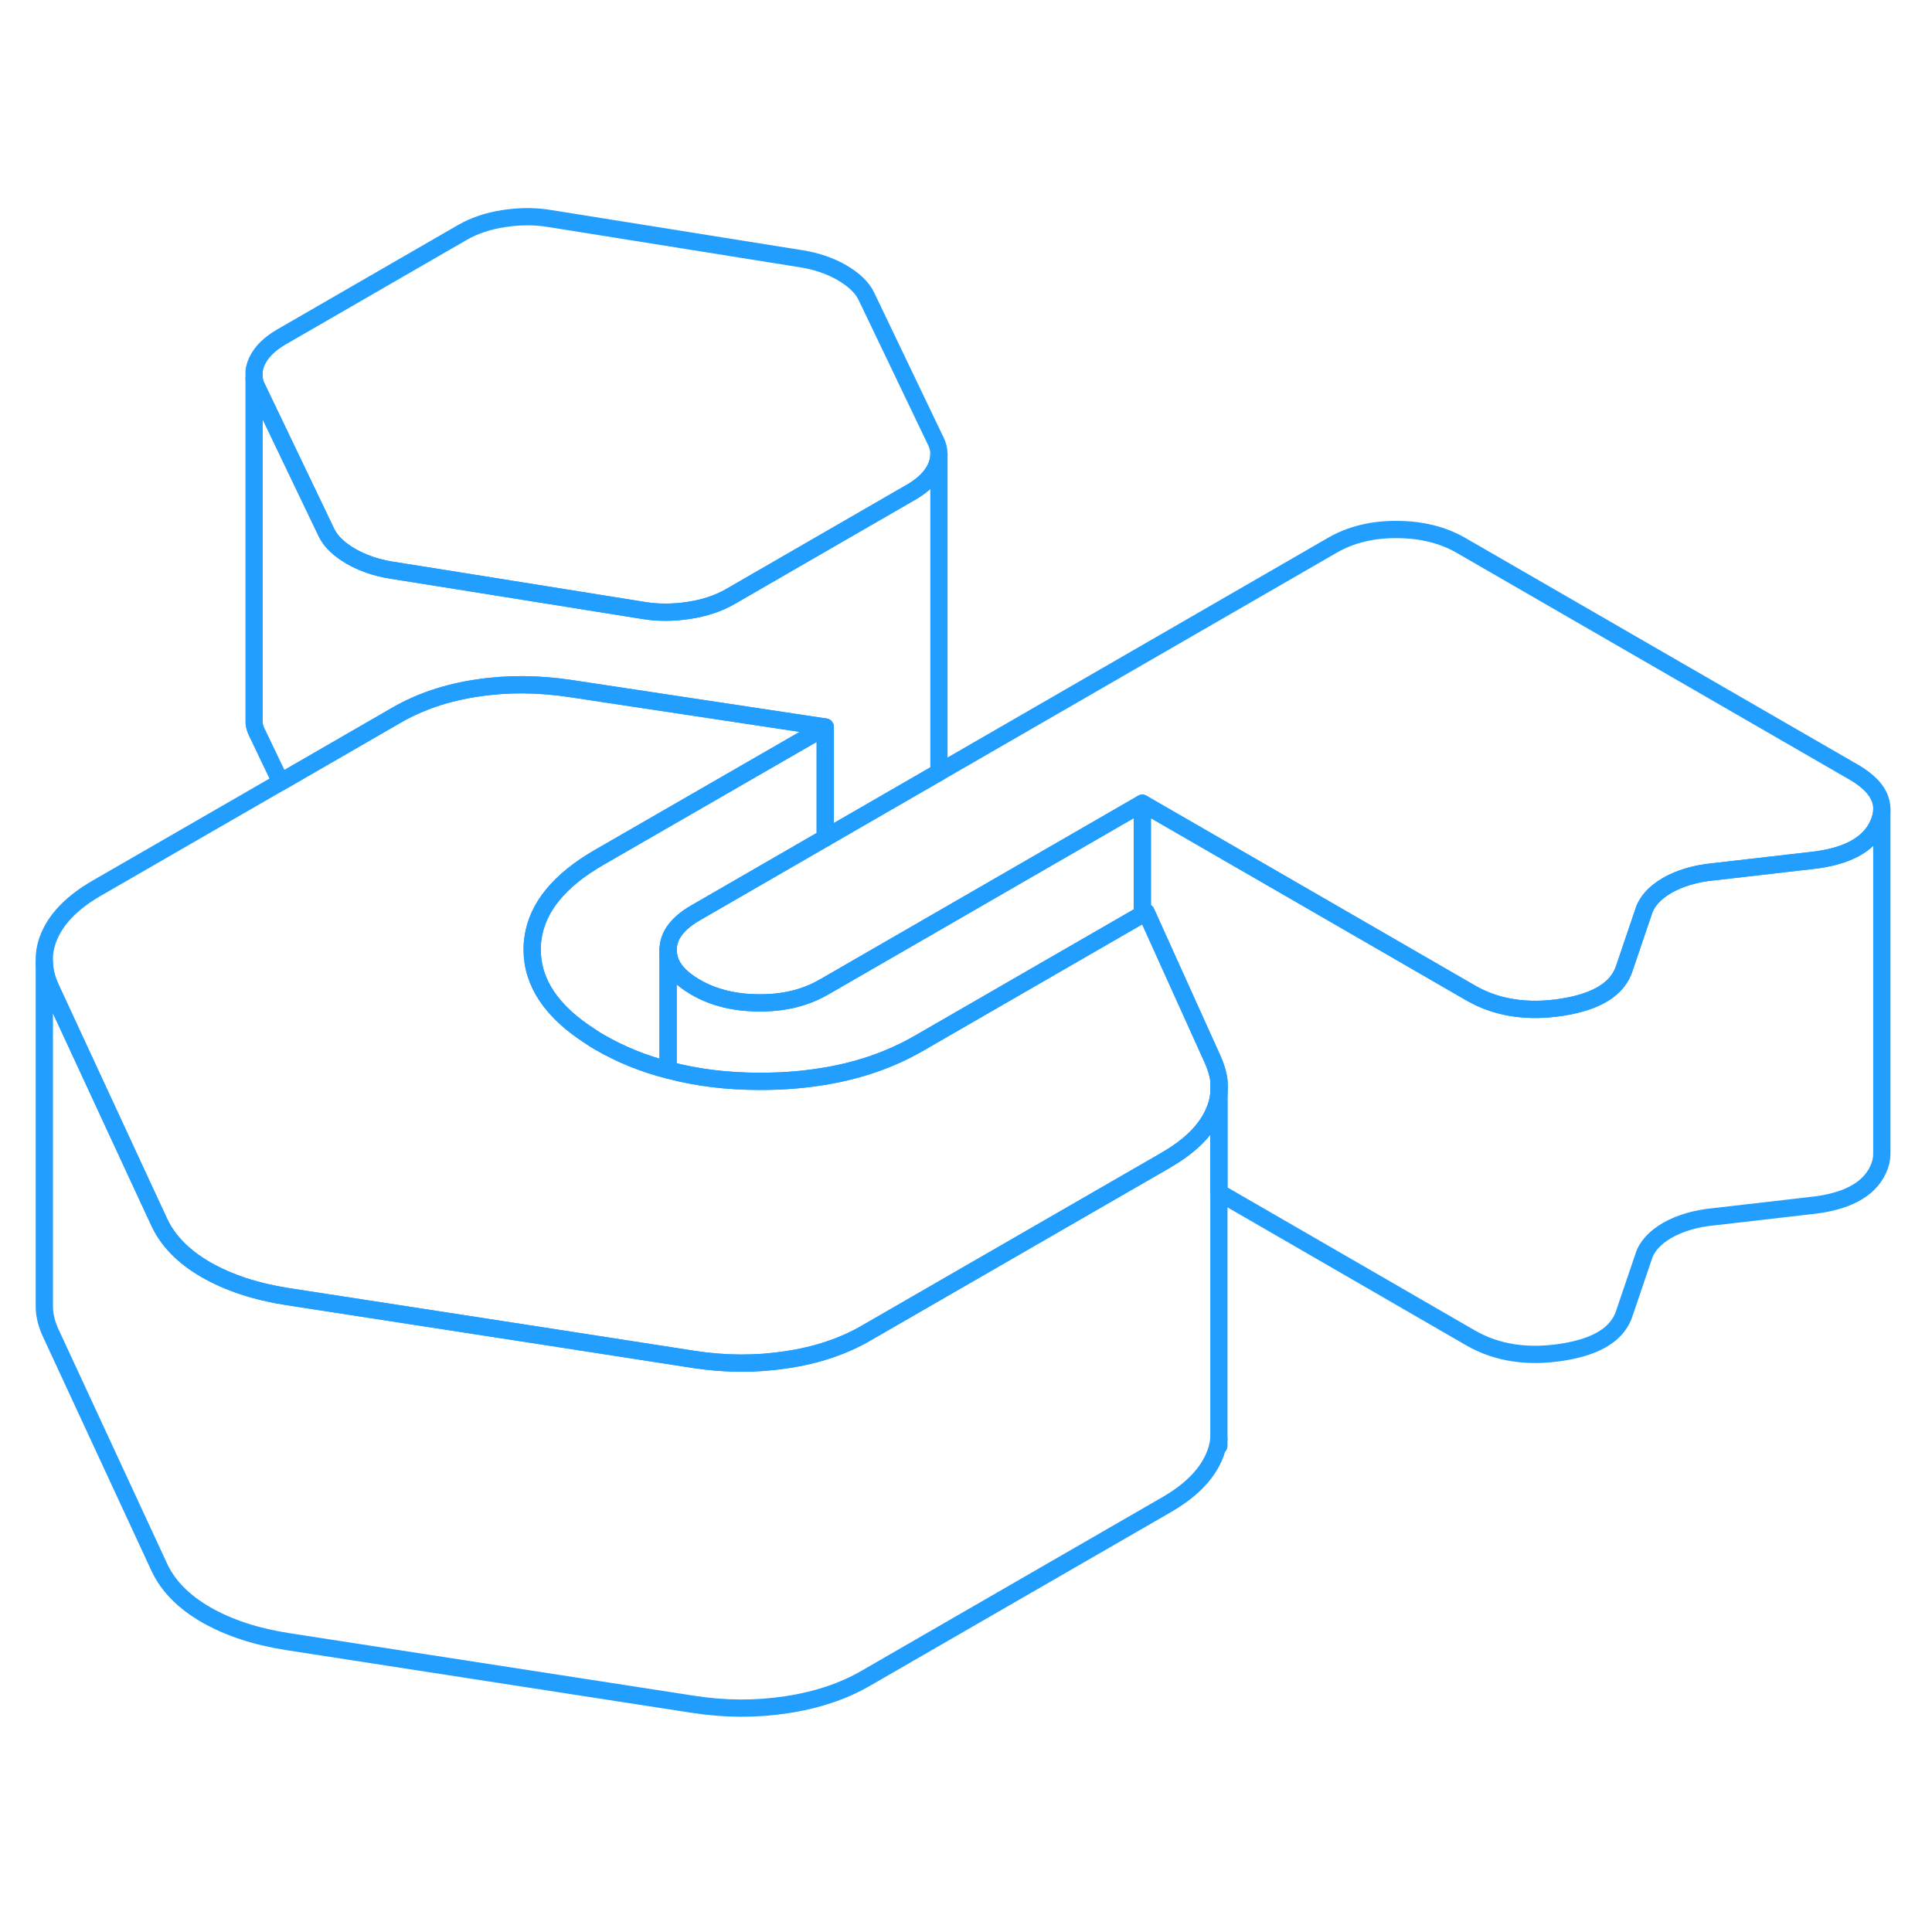<svg width="48" height="48" viewBox="0 0 112 92" fill="none" xmlns="http://www.w3.org/2000/svg" stroke-width="1px" stroke-linecap="round" stroke-linejoin="round"><path d="M38.73 45.077V45.487C38.73 45.487 38.761 45.487 38.781 45.477C38.74 45.347 38.73 45.217 38.73 45.077Z" stroke="#229EFF" stroke-linejoin="round"/><path d="M47.841 32.147V38.577L40.291 42.937C39.251 43.547 38.731 44.257 38.731 45.077V52.027C37.301 51.667 35.991 51.127 34.771 50.427C34.581 50.317 34.401 50.207 34.231 50.087C31.991 48.657 30.861 46.987 30.851 45.067C30.851 44.827 30.861 44.597 30.901 44.367C31.151 42.597 32.431 41.037 34.711 39.717L47.841 32.147Z" stroke="#229EFF" stroke-linejoin="round"/><path d="M70.66 52.637V53.417C70.62 53.797 70.52 54.167 70.35 54.527C69.89 55.547 68.98 56.447 67.63 57.227L67.5 57.307L50.25 67.257C48.9 68.047 47.34 68.567 45.58 68.827C43.82 69.097 42.01 69.087 40.16 68.797L31.52 67.457L16.68 65.167C14.82 64.877 13.25 64.357 11.94 63.607C10.64 62.857 9.74 61.937 9.24 60.867L8.7 59.707L2.96 47.317C2.72 46.807 2.58 46.297 2.57 45.787V45.467C2.59 45.037 2.7 44.607 2.89 44.187C3.35 43.167 4.26 42.267 5.61 41.487L16.27 35.337L22.99 31.457C24.34 30.677 25.9 30.147 27.66 29.887C29.42 29.617 31.23 29.637 33.08 29.917L47.84 32.147L34.71 39.717C32.43 41.037 31.15 42.597 30.9 44.367C30.86 44.597 30.85 44.827 30.85 45.067C30.86 46.987 31.99 48.657 34.23 50.087C34.4 50.207 34.58 50.317 34.77 50.427C35.99 51.127 37.3 51.667 38.73 52.027C40.37 52.467 42.14 52.687 44.06 52.687C45.19 52.687 46.26 52.617 47.29 52.467C49.53 52.157 51.54 51.487 53.31 50.457L66.22 43.007L66.44 42.877L68.22 46.817L70.29 51.397C70.48 51.817 70.61 52.227 70.66 52.637Z" stroke="#229EFF" stroke-linejoin="round"/><path d="M54.431 16.327C54.431 16.587 54.37 16.847 54.251 17.117C54.001 17.647 53.541 18.107 52.861 18.507L42.66 24.397L42.331 24.587C41.651 24.977 40.85 25.247 39.92 25.387C38.99 25.527 38.1 25.527 37.23 25.377L26.491 23.657L22.66 23.047C21.8 22.907 21.02 22.637 20.34 22.247C19.66 21.847 19.191 21.407 18.941 20.907L14.911 12.497C14.81 12.307 14.751 12.117 14.73 11.917V11.527C14.751 11.337 14.81 11.137 14.9 10.937C15.15 10.407 15.611 9.947 16.291 9.547L26.82 3.467C27.5 3.077 28.3 2.807 29.23 2.667C30.151 2.527 31.05 2.527 31.921 2.677L46.49 5.007C47.35 5.147 48.13 5.417 48.81 5.807C49.49 6.207 49.961 6.647 50.211 7.147L54.24 15.557C54.37 15.807 54.431 16.067 54.431 16.327Z" stroke="#229EFF" stroke-linejoin="round"/><path d="M109.091 36.907C109.091 37.197 109.02 37.497 108.87 37.817C108.32 38.997 107.001 39.687 104.901 39.897L99.341 40.537C98.29 40.637 97.391 40.907 96.65 41.327C95.91 41.757 95.451 42.277 95.27 42.877L94.18 46.087C94.091 46.377 93.96 46.637 93.781 46.867C93.201 47.637 92.13 48.137 90.57 48.387C88.54 48.707 86.77 48.427 85.281 47.577L76.091 42.267L66.221 36.567L47.84 47.177L47.73 47.237C46.691 47.837 45.45 48.147 44.031 48.137C42.611 48.137 41.37 47.837 40.321 47.227C39.441 46.717 38.92 46.137 38.781 45.477C38.74 45.347 38.73 45.217 38.73 45.077C38.73 44.257 39.251 43.547 40.291 42.937L47.84 38.577L53.99 35.027L54.431 34.777L77.26 21.597C78.311 20.997 79.54 20.687 80.971 20.697C82.391 20.697 83.63 21.007 84.68 21.607L107.47 34.767C108.55 35.397 109.091 36.107 109.091 36.907Z" stroke="#229EFF" stroke-linejoin="round"/><path d="M109.091 36.907V56.907C109.091 57.197 109.021 57.497 108.871 57.817C108.321 58.997 107.001 59.687 104.901 59.897L99.341 60.537C98.291 60.637 97.391 60.907 96.651 61.327C95.911 61.757 95.451 62.277 95.271 62.877L94.181 66.087C93.811 67.307 92.611 68.067 90.571 68.387C88.541 68.707 86.771 68.427 85.281 67.577L70.661 59.127V53.417C70.691 53.167 70.691 52.907 70.661 52.637C70.611 52.227 70.481 51.817 70.291 51.397L68.221 46.817L66.441 42.877L66.221 43.007V36.567L76.091 42.267L85.281 47.577C86.771 48.427 88.541 48.707 90.571 48.387C92.131 48.137 93.201 47.637 93.781 46.867C93.961 46.637 94.091 46.377 94.181 46.087L95.271 42.877C95.451 42.277 95.911 41.757 96.651 41.327C97.391 40.907 98.291 40.637 99.341 40.537L104.901 39.897C107.001 39.687 108.321 38.997 108.871 37.817C109.021 37.497 109.091 37.197 109.091 36.907Z" stroke="#229EFF" stroke-linejoin="round"/><path d="M70.66 73.817V73.417" stroke="#229EFF" stroke-linejoin="round"/><path d="M70.66 53.417V73.417C70.62 73.797 70.52 74.167 70.35 74.527C69.89 75.547 68.98 76.447 67.63 77.227L50.25 87.257C48.9 88.047 47.34 88.567 45.58 88.827C43.82 89.097 42.01 89.087 40.16 88.797L16.68 85.167C14.82 84.877 13.25 84.357 11.94 83.607C10.64 82.857 9.74 81.937 9.24 80.867L2.96 67.317C2.72 66.807 2.58 66.297 2.57 65.787V45.787C2.58 46.297 2.72 46.807 2.96 47.317L8.7 59.707L9.24 60.867C9.74 61.937 10.64 62.857 11.94 63.607C13.25 64.357 14.82 64.877 16.68 65.167L31.52 67.457L40.16 68.797C42.01 69.087 43.82 69.097 45.58 68.827C47.34 68.567 48.9 68.047 50.25 67.257L67.5 57.307L67.63 57.227C68.98 56.447 69.89 55.547 70.35 54.527C70.52 54.167 70.62 53.797 70.66 53.417Z" stroke="#229EFF" stroke-linejoin="round"/><path d="M54.431 16.327V34.777L53.99 35.027L47.84 38.577V32.147L33.081 29.917C31.23 29.637 29.421 29.617 27.66 29.887C25.901 30.147 24.34 30.677 22.991 31.457L16.27 35.337L14.911 32.497C14.81 32.307 14.751 32.117 14.73 31.917V11.917C14.751 12.117 14.81 12.307 14.911 12.497L18.941 20.907C19.191 21.407 19.66 21.847 20.34 22.247C21.02 22.637 21.8 22.907 22.66 23.047L26.491 23.657L37.23 25.377C38.1 25.527 38.99 25.527 39.92 25.387C40.85 25.247 41.651 24.977 42.331 24.587L42.66 24.397L52.861 18.507C53.541 18.107 54.001 17.647 54.251 17.117C54.37 16.847 54.431 16.587 54.431 16.327Z" stroke="#229EFF" stroke-linejoin="round"/><path d="M66.221 36.567V43.007L53.31 50.457C51.541 51.487 49.531 52.157 47.291 52.467C46.261 52.617 45.191 52.687 44.06 52.687C42.141 52.687 40.37 52.467 38.73 52.027V45.487C38.73 45.487 38.761 45.487 38.781 45.477C38.92 46.137 39.441 46.717 40.321 47.227C41.37 47.837 42.611 48.137 44.031 48.137C45.45 48.147 46.691 47.837 47.73 47.237L47.84 47.177L66.221 36.567Z" stroke="#229EFF" stroke-linejoin="round"/></svg>